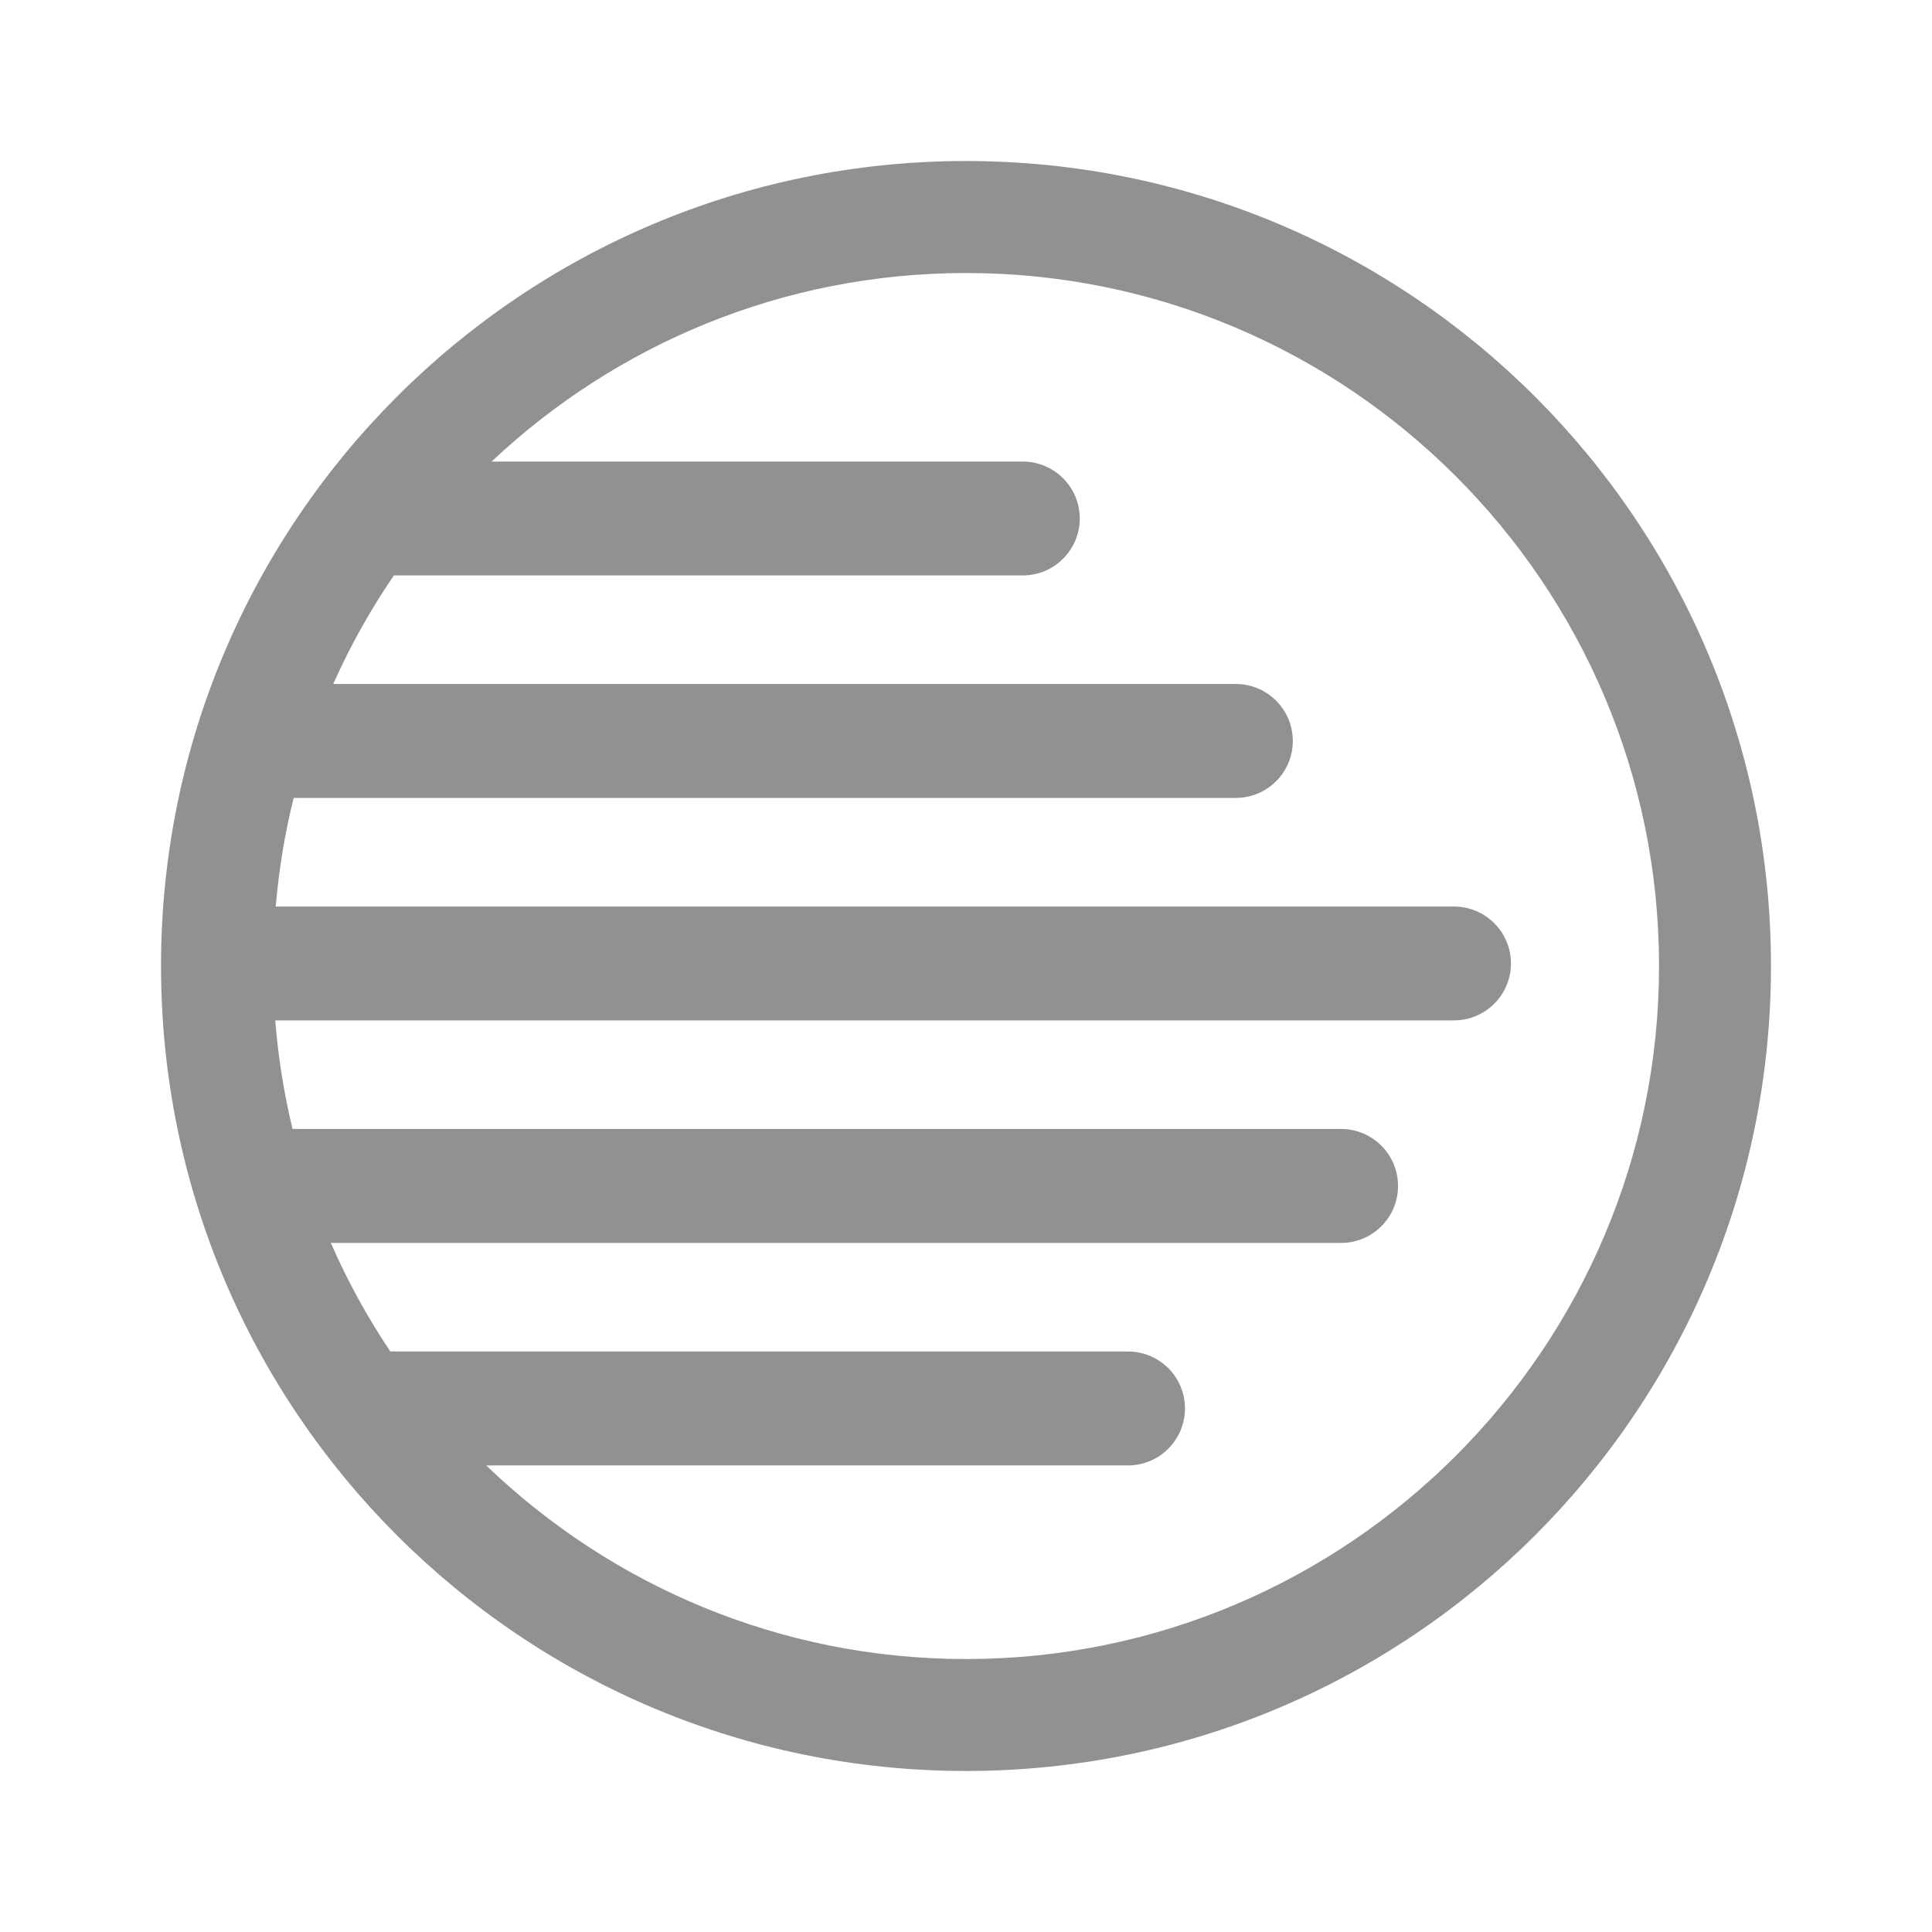 <svg width="32" height="32" viewBox="0 0 32 32" fill="none" xmlns="http://www.w3.org/2000/svg">
<path fill-rule="evenodd" clip-rule="evenodd" d="M2.667 16C2.667 8.637 8.636 2.667 16 2.667C23.364 2.667 29.333 8.637 29.333 16C29.333 23.363 23.364 29.333 16 29.333C8.636 29.333 2.667 23.363 2.667 16ZM8.053 24.272C10.117 26.256 12.917 27.479 16 27.479C22.329 27.479 27.479 22.329 27.479 16C27.479 9.671 22.329 4.522 16 4.522C12.961 4.522 10.197 5.71 8.142 7.645H16.94C17.461 7.645 17.884 8.067 17.884 8.588C17.884 9.108 17.461 9.531 16.94 9.531H6.524C6.137 10.096 5.801 10.698 5.519 11.329H20.469C20.99 11.329 21.413 11.752 21.413 12.273C21.413 12.794 20.99 13.216 20.469 13.216H4.864C4.719 13.799 4.619 14.4 4.567 15.015H24.082C24.603 15.015 25.026 15.437 25.026 15.958C25.026 16.478 24.603 16.901 24.082 16.901H4.559C4.608 17.515 4.704 18.116 4.845 18.699H22.212C22.733 18.699 23.156 19.122 23.156 19.643C23.156 20.165 22.733 20.587 22.212 20.587H5.48C5.755 21.217 6.085 21.818 6.465 22.385H18.683C19.204 22.385 19.627 22.807 19.627 23.328C19.627 23.849 19.204 24.272 18.683 24.272H8.053Z" fill="#919191"/>
</svg>
